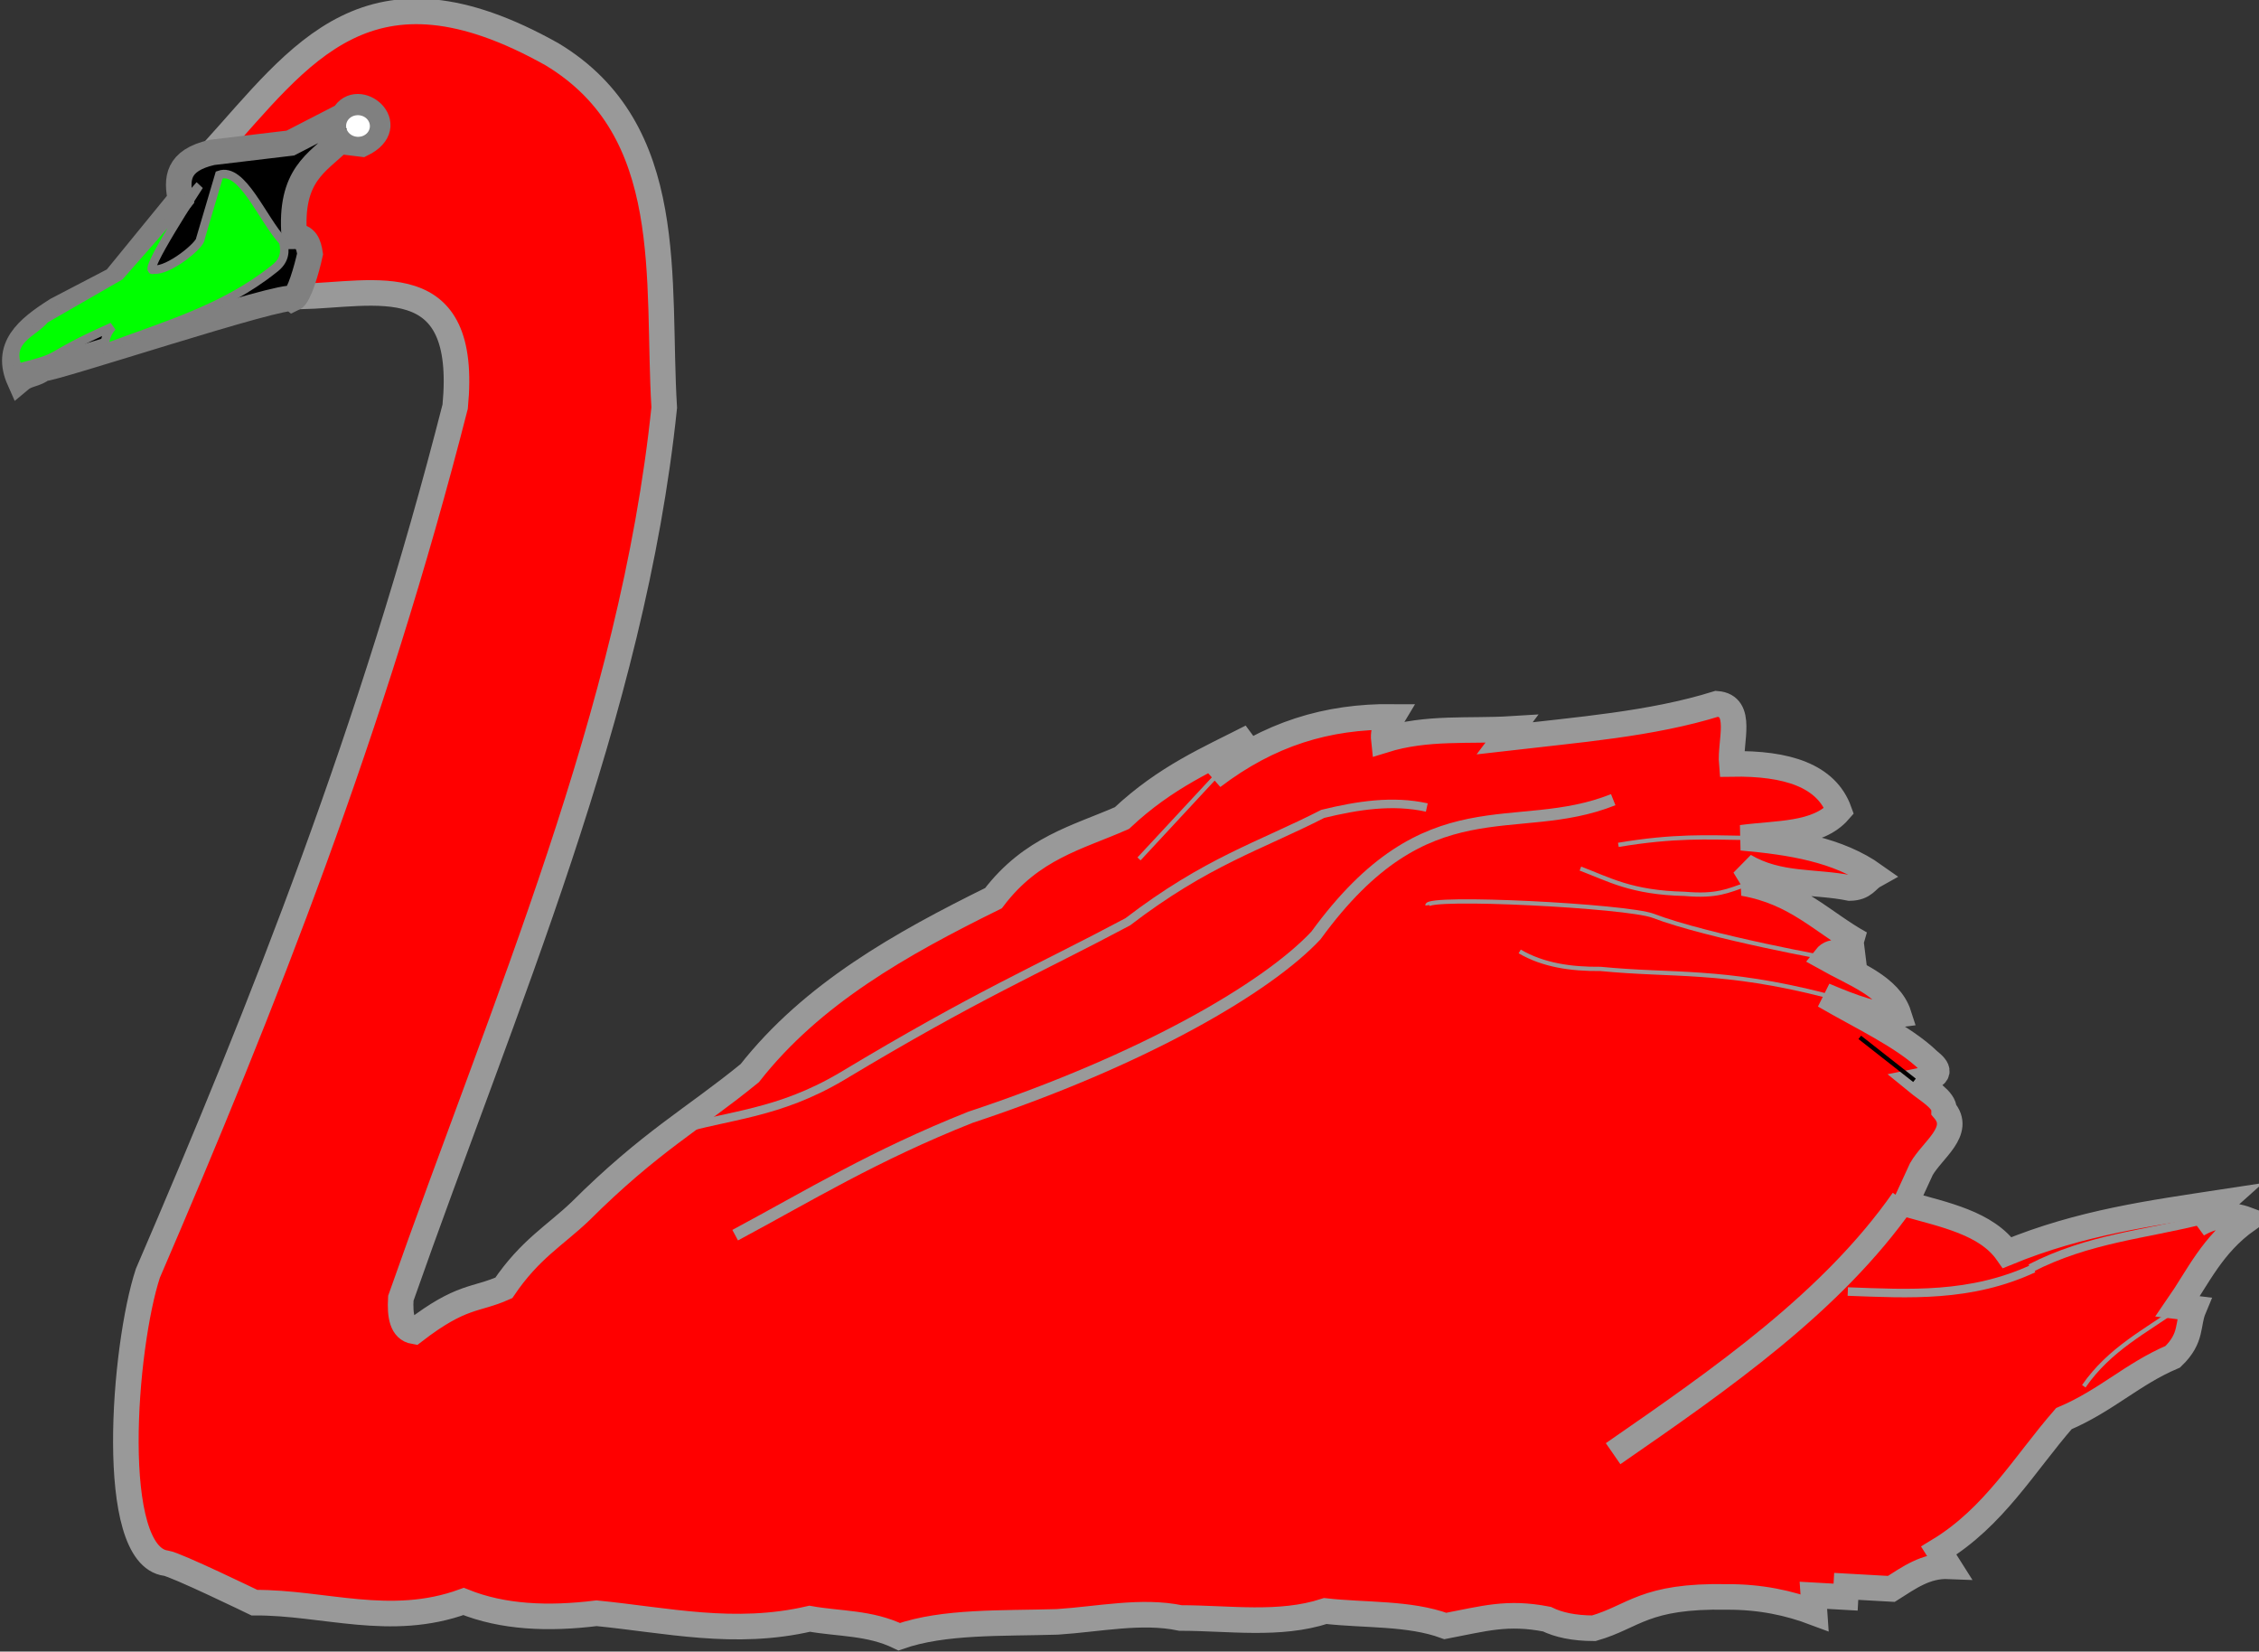 <?xml version="1.0" encoding="UTF-8" standalone="no"?>
<!-- Created with Inkscape (http://www.inkscape.org/) -->

<svg
   xmlns:dc="http://purl.org/dc/elements/1.1/"
   xmlns:cc="http://creativecommons.org/ns#"
   xmlns:rdf="http://www.w3.org/1999/02/22-rdf-syntax-ns#"
   xmlns:svg="http://www.w3.org/2000/svg"
   xmlns="http://www.w3.org/2000/svg"
   xmlns:sodipodi="http://sodipodi.sourceforge.net/DTD/sodipodi-0.dtd"
   xmlns:inkscape="http://www.inkscape.org/namespaces/inkscape"
   width="264.944"
   height="193.679"
   id="svg2"
   sodipodi:version="0.32"
   inkscape:version="0.92.2 5c3e80d, 2017-08-06"
   sodipodi:docname="swan-nageant.svg"
   inkscape:output_extension="org.inkscape.output.svg.inkscape"
   version="1.0">
  <rect width="100%" height="100%" fill="#333333" stroke="none"/>
  <sodipodi:namedview
     id="base"
     pagecolor="#ffffff"
     bordercolor="#666666"
     borderopacity="1.0"
     inkscape:pageopacity="0.0"
     inkscape:pageshadow="2"
     inkscape:zoom="1.979899"
     inkscape:cx="94.858504"
     inkscape:cy="48.109793"
     inkscape:document-units="px"
     inkscape:current-layer="body"
     showgrid="false"
     inkscape:window-width="1280"
     inkscape:window-height="730"
     inkscape:window-x="0"
     inkscape:window-y="30" />
  <g
     inkscape:label="Calque 1"
     inkscape:groupmode="layer"
     id="layer1"
     transform="translate(-289.732,-378.002)">
    <g
       id="body"
       transform="matrix(-0.998,-5.601274e-2,-5.601274e-2,0.998,870.533,24.43)"
       inkscape:label="#g3200">
      <path
         sodipodi:nodetypes="ccccccccsccccccccccccccccccccccccccccccccccccccccccccccccccccccccccc"
         id="path2396"
         d="M 503.056,538.952 C 504.472,538.792 504.828,537.218 504.824,535.164 C 494.658,500.002 481.534,465.15 479.822,429.098 C 481.572,414.231 479.983,396.534 495.301,388.452 C 517.504,377.594 524.677,390.077 534.371,402.076 L 523.259,418.491 C 514.371,417.789 503.657,413.782 504.319,430.361 C 511.831,468.615 522.871,501.773 534.623,533.901 C 536.969,542.651 537.525,567.236 530.583,567.741 C 529.456,567.823 519.976,571.782 519.976,571.782 C 511.811,571.277 503.904,573.873 495.48,570.267 C 490.779,571.861 485.474,571.793 479.822,570.772 C 471.581,571.117 463.506,572.55 454.821,570.014 C 451.286,570.441 447.75,570.047 444.215,571.53 C 439.101,569.4 432.237,569.313 425.779,568.752 C 420.953,568.164 415.996,566.79 411.385,567.489 C 405.677,567.171 399.739,567.773 394.465,565.721 C 389.722,565.985 384.625,565.366 380.304,566.685 C 375.804,565.567 373.175,564.565 368.453,565.216 C 367.05,565.805 365.252,566.098 362.897,565.974 C 358.224,564.343 357.248,561.788 347.492,561.428 C 343.513,561.188 340.168,561.743 337.138,562.691 L 337.391,560.67 L 333.603,560.67 L 333.603,559.408 L 328.3,559.408 C 326.314,557.992 324.408,556.416 321.734,556.377 L 322.996,554.61 C 316.72,550.303 313.555,543.922 309.209,538.33 C 304.365,535.945 301.458,532.627 296.859,530.366 C 294.662,528.007 295.397,526.485 294.712,524.557 L 296.606,524.431 C 294.394,520.817 292.993,517.001 289.03,513.825 C 290.966,513.225 292.902,513.405 294.838,514.708 L 292.06,511.931 C 300.281,513.661 308.484,515.218 316.935,519.254 C 319.55,515.939 324.509,515.23 329.183,514.203 L 327.542,510.037 C 326.362,507.68 323.027,505.322 325.269,502.965 C 325.335,501.735 327.295,500.82 328.678,499.809 C 325.403,498.967 326.246,498.125 327.416,497.283 C 330.521,494.601 335.641,492.589 340.043,490.339 C 336.768,491.503 333.544,492.577 331.204,492.106 C 332.462,488.833 336.678,487.63 340.169,485.919 C 339.324,484.714 338.071,485.552 337.012,485.414 L 337.265,484.025 L 336.128,484.025 C 340.73,481.822 343.981,478.438 350.27,477.712 L 349.134,477.333 L 350.27,475.691 C 346.104,477.837 341.937,476.974 337.77,477.585 C 336.027,477.447 335.886,476.507 334.992,475.944 C 339.385,473.174 344.97,472.589 350.775,472.408 C 346.656,471.612 341.882,471.635 339.538,468.62 C 341.261,464.58 345.938,463.345 352.417,463.822 C 352.794,461.195 351.407,456.939 354.564,456.877 C 362.097,459.698 370.748,460.843 379.186,462.307 L 378.428,461.17 C 383.395,461.761 388.362,461.454 393.328,463.317 C 393.57,461.854 392.86,461.344 392.444,460.539 C 400.129,460.902 406.791,463.318 413.152,468.747 L 408.859,463.822 C 413.742,466.68 418.624,469.051 423.506,474.176 C 428.556,476.748 433.874,478.247 438.027,484.404 C 448.573,490.357 458.641,496.789 465.428,506.501 C 471.74,512.265 476.62,515.165 484.368,523.8 C 487.188,526.814 490.008,528.564 492.828,533.27 C 496.082,534.946 497.691,534.32 503.056,538.952 z"
         style="fill:#ff0000;fill-opacity:1;fill-rule:evenodd;stroke:#999999;stroke-width:3;stroke-linecap:butt;stroke-linejoin:miter;stroke-miterlimit:4;stroke-dasharray:none;stroke-opacity:1" />
      <path
         sodipodi:nodetypes="cccccccccccccc"
         id="path2398"
         d="M 524.018,418.791 C 524.963,418.084 551.796,428.691 552.857,428.612 C 553.75,429.405 554.643,429.287 555.536,430.13 C 557.444,426.416 555.074,424.118 551.607,421.648 L 545,417.719 L 537.857,407.898 C 538.48,405.555 538.537,403.353 534.464,402.184 L 525.357,400.576 L 519.286,397.005 C 517.867,393.977 512.542,397.736 516.964,400.219 L 519.643,400.041 C 522.043,402.713 525.272,404.281 524.286,411.469 C 522.885,411.378 522.551,412.354 522.321,413.434 C 522.608,415.216 523.324,418.435 524.018,418.791 z"
         style="fill:#000000;fill-rule:evenodd;stroke:#808080;stroke-width:3;stroke-linecap:butt;stroke-linejoin:miter;stroke-miterlimit:4;stroke-dasharray:none;stroke-opacity:1" />
      <path
         transform="matrix(0.269,0,0,0.207,378.557,315.908)"
         d="m 520.382,397.228 a 3.686,4.624 0 0 1 -3.686,4.624 3.686,4.624 0 0 1 -3.686,-4.624 3.686,4.624 0 0 1 3.686,-4.624 3.686,4.624 0 0 1 3.686,4.624 z"
         sodipodi:ry="4.6242847"
         sodipodi:rx="3.6856916"
         sodipodi:cy="397.22824"
         sodipodi:cx="516.69641"
         id="path2400"
         style="fill:#ffffff;fill-opacity:1;stroke:#ffffff;stroke-width:3;stroke-linecap:round;stroke-linejoin:round;stroke-miterlimit:4;stroke-dasharray:none;stroke-opacity:1"
         sodipodi:type="arc" />
      <g
         id="beaked"
         inkscape:label="#g2196">
        <path
           style="fill:#00ff00;fill-rule:evenodd;stroke:#808080;stroke-width:1px;stroke-linecap:butt;stroke-linejoin:miter;stroke-opacity:1"
           d="M 533.482,404.773 C 530.833,403.663 528.185,409.633 525.536,412.184 C 525.246,413.285 525.163,414.386 526.518,415.487 C 532.096,420.47 539.099,422.888 545.804,425.844 C 545.778,424.981 545.725,424.118 545,423.255 C 553.53,427.662 549.907,426.841 555.804,428.701 C 557.31,425.442 554.216,424.559 552.946,422.809 L 544.464,417.273 L 535.714,406.112 C 535.769,406.173 542.093,417.163 540.536,416.291 C 538.785,416.415 535.147,413.058 535.268,412.362 L 533.482,404.773 z"
           id="path3172"
           sodipodi:nodetypes="cccccccccccc" />
      </g>
      <path
         sodipodi:nodetypes="cc"
         id="path3174"
         d="M 361.786,545.398 C 349.446,535.802 337.152,526.178 329.464,513.791"
         style="fill:none;fill-rule:evenodd;stroke:#999999;stroke-width:3;stroke-linecap:butt;stroke-linejoin:miter;stroke-miterlimit:4;stroke-dasharray:none;stroke-opacity:1" />
      <path
         sodipodi:nodetypes="cc"
         id="path3176"
         d="M 313.75,520.934 C 320.952,524.774 328.155,524.721 335.357,524.862"
         style="fill:none;fill-rule:evenodd;stroke:#999999;stroke-width:1;stroke-linecap:butt;stroke-linejoin:miter;stroke-miterlimit:4;stroke-dasharray:none;stroke-opacity:1" />
      <path
         sodipodi:nodetypes="cc"
         id="path3178"
         d="M 294.286,514.148 C 300.893,516.227 307.5,517.052 314.107,520.934"
         style="fill:none;fill-rule:evenodd;stroke:#999999;stroke-width:1;stroke-linecap:butt;stroke-linejoin:miter;stroke-miterlimit:4;stroke-dasharray:none;stroke-opacity:1" />
      <path
         sodipodi:nodetypes="cccc"
         id="path3180"
         d="M 466.071,525.576 C 457.683,520.457 450.329,515.338 439.286,510.219 C 419.394,502.362 405.373,493.076 400,486.648 C 387.889,467.879 377.337,474.04 366.071,468.791"
         style="fill:none;fill-rule:evenodd;stroke:#999999;stroke-width:1.4;stroke-linecap:butt;stroke-linejoin:miter;stroke-miterlimit:4;stroke-dasharray:none;stroke-opacity:1" />
      <path
         sodipodi:nodetypes="ccccc"
         id="path3182"
         d="M 473.929,513.791 C 467.572,511.508 461.845,511.112 454.643,506.291 C 439.16,495.75 432.551,492.603 422.143,486.291 C 413.275,478.675 407.149,476.541 400,472.362 C 395.952,471.134 391.905,470.274 387.857,470.934"
         style="fill:none;fill-rule:evenodd;stroke:#999999;stroke-width:1;stroke-linecap:butt;stroke-linejoin:miter;stroke-miterlimit:4;stroke-dasharray:none;stroke-opacity:1" />
      <path
         sodipodi:nodetypes="ccc"
         id="path3186"
         d="M 339.79,490.339 C 352.219,487.881 357.895,489.06 366.433,488.697 C 369.926,488.927 373.208,488.63 376.029,487.182"
         style="fill:none;fill-rule:evenodd;stroke:#999999;stroke-width:0.5;stroke-linecap:butt;stroke-linejoin:miter;stroke-miterlimit:4;stroke-dasharray:none;stroke-opacity:1" />
      <path
         sodipodi:nodetypes="csc"
         id="path3188"
         d="M 339.916,485.919 C 338.648,486.14 354.109,484.219 360.624,482.131 C 363.725,481.137 387.328,481.259 387.141,482.384"
         style="fill:none;fill-rule:evenodd;stroke:#999999;stroke-width:0.5;stroke-linecap:butt;stroke-linejoin:miter;stroke-miterlimit:4;stroke-dasharray:none;stroke-opacity:1" />
      <path
         sodipodi:nodetypes="ccc"
         id="path3190"
         d="M 349.892,477.838 C 352.048,478.716 353.272,479.472 357.089,479.353 C 363.377,479.557 366.041,478.15 369.463,477.08"
         style="fill:none;fill-rule:evenodd;stroke:#999999;stroke-width:0.5;stroke-linecap:butt;stroke-linejoin:miter;stroke-miterlimit:4;stroke-dasharray:none;stroke-opacity:1" />
      <path
         sodipodi:nodetypes="cc"
         id="path3192"
         d="M 350.523,472.408 C 354.757,472.585 358.671,472.579 365.17,474.05"
         style="fill:none;fill-rule:evenodd;stroke:#999999;stroke-width:0.5;stroke-linecap:butt;stroke-linejoin:miter;stroke-miterlimit:4;stroke-dasharray:none;stroke-opacity:1" />
      <path
         sodipodi:nodetypes="cc"
         id="path3194"
         d="M 328.931,499.682 L 335.623,495.011"
         style="fill:none;fill-rule:evenodd;stroke:#000000;stroke-width:0.5;stroke-linecap:butt;stroke-linejoin:miter;stroke-miterlimit:4;stroke-dasharray:none;stroke-opacity:1" />
      <path
         sodipodi:nodetypes="cc"
         id="path3196"
         d="M 412.647,468.494 L 421.234,478.848"
         style="fill:none;fill-rule:evenodd;stroke:#999999;stroke-width:0.5;stroke-linecap:butt;stroke-linejoin:miter;stroke-miterlimit:4;stroke-dasharray:none;stroke-opacity:1" />
      <path
         sodipodi:nodetypes="cc"
         id="path3198"
         d="M 296.48,524.557 C 300.193,527.544 304.306,529.865 307.086,534.406"
         style="fill:none;fill-rule:evenodd;stroke:#999999;stroke-width:0.5;stroke-linecap:butt;stroke-linejoin:miter;stroke-miterlimit:4;stroke-dasharray:none;stroke-opacity:1" />
    </g>
  </g>
</svg>
